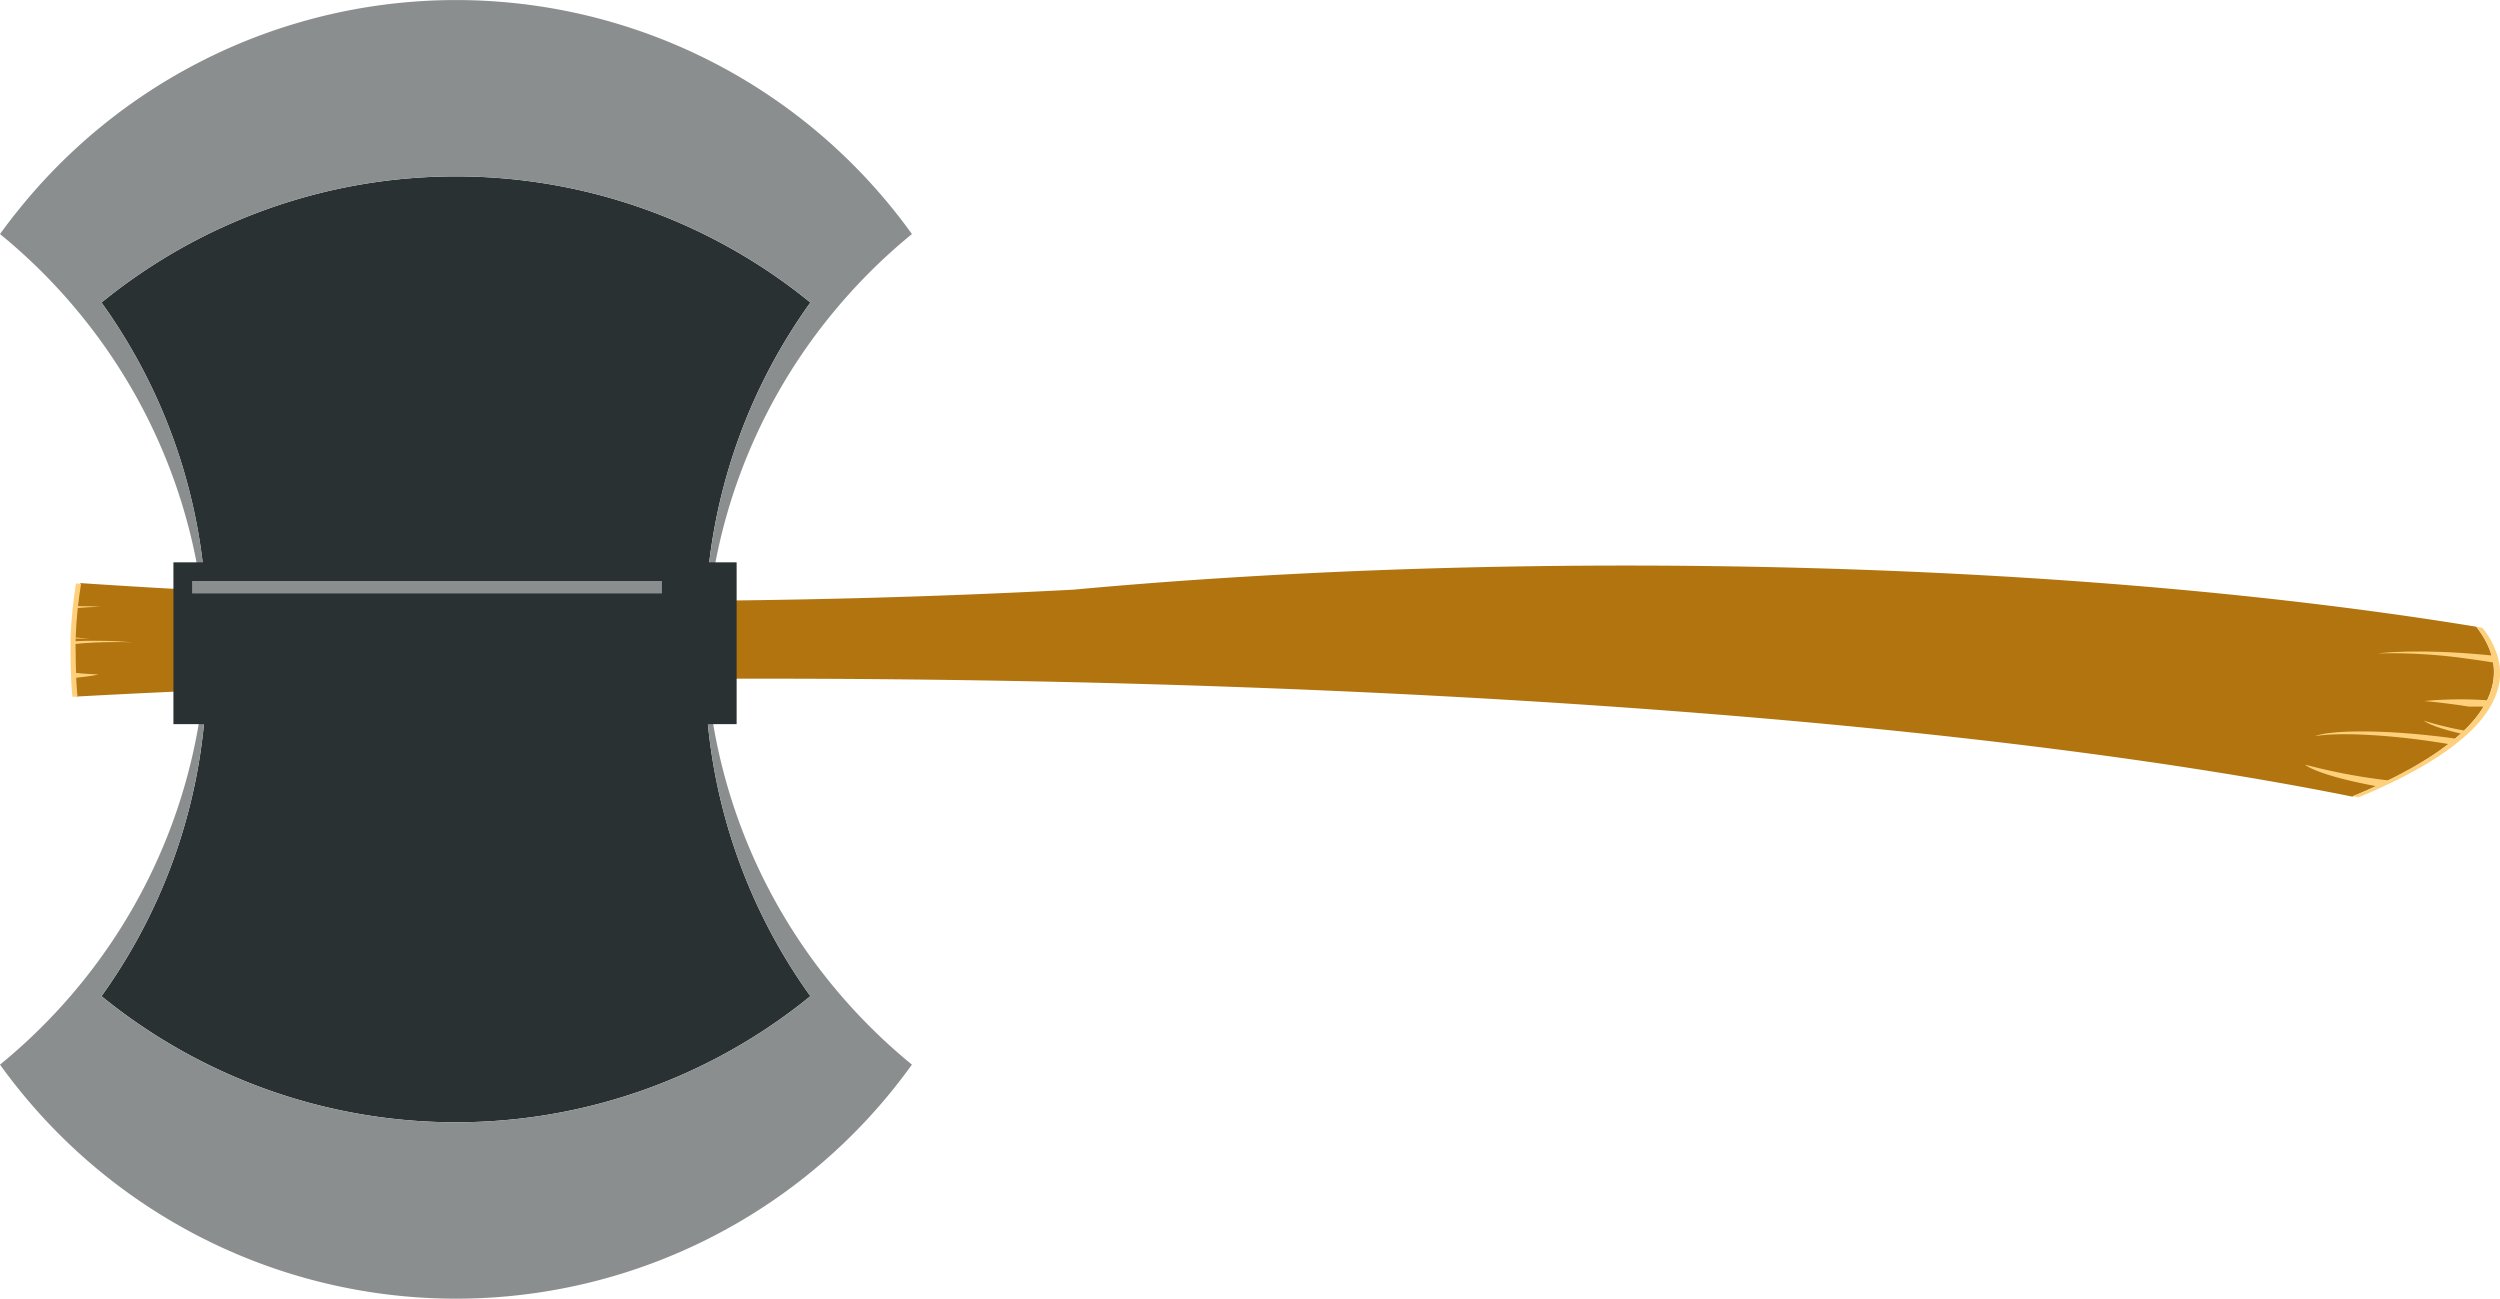 <svg xmlns="http://www.w3.org/2000/svg" viewBox="0 0 760.97 395.3"><defs><style>.cls-1{fill:#b1740f;}.cls-2{fill:#ffd07b;}.cls-3{fill:#293132;}.cls-4{fill:#8a8e8f;}</style></defs><title>ab-ax-icon</title><g id="Layer_2" data-name="Layer 2"><g id="Layer_1-2" data-name="Layer 1"><path class="cls-1" d="M753.74,190.77c-71-11.65-160.92-18.62-258.78-18.62-33.28,0-65.65.81-96.68,2.33-24.74,1.22-48.63,2.89-71.44,5-42.7,2.27-87.92,3.48-134.71,3.48q-33.07,0-65-.79c-35.63-.88-70-2.47-102.67-4.69a136.47,136.47,0,0,0-1.73,21.81q0,6.5.58,12.73c33.54-1.82,68.51-3.21,104.62-4.13q15.7-.39,31.7-.68,35.65-.62,72.51-.63c199.61,0,376.21,14.17,483.86,35.9,27.59-11.43,43.11-24.31,43.11-37.94C759.1,199.83,757.26,195.24,753.74,190.77Z"/><path class="cls-2" d="M23,197.38,23,196c3.64-.36,7.78-.57,12.17-.57,1.82,0,3.6,0,5.32.11-3.45-.32-7.32-.5-11.41-.5-2.08,0-4.11,0-6.06.14l0-.8h.65c1.24,0,2.45,0,3.64,0-1.49-.08-2.91-.19-4.28-.32.11-3.06.33-6.07.64-9,2.19-.18,4.53-.32,7-.38-2.2-.12-4.52-.18-6.92-.18q.38-3.45.92-6.8l-1.54-.1c-.37,2.26-.68,4.57-.93,6.91,0,.23-.06.46-.08.69q-.45,4.32-.63,8.76c0,.16,0,.32,0,.49l0,.89c0,.3,0,.61,0,.91s0,.75,0,1.12,0,.68,0,1,0,.68,0,1c0,1.79,0,3.57.11,5.34v.12c0,.54.05,1.08.07,1.62,0,.19,0,.37,0,.55.09,1.71.21,3.41.36,5.09l1.55-.08c-.16-1.72-.27-3.45-.37-5.19l0-.52c2.53-.25,4.82-.57,6.77-1-2.15-.09-4.21-.22-6.14-.4l-.69-.07c-.07-1.82-.11-3.65-.11-5.5v-.84C23,198.08,23,197.73,23,197.38Z"/><path class="cls-2" d="M760.72,202a18.56,18.56,0,0,0-.49-2.28,25.47,25.47,0,0,0-4.62-8.63l-1.83-.29a25.26,25.26,0,0,1,4.63,8.72c-2.27-.23-4.63-.44-7-.62-11.15-.81-21.16-.75-27.72,0a163.22,163.22,0,0,1,27.24,1.58c2.76.36,5.43.76,8,1.19a18.18,18.18,0,0,1,.25,2.85,18.8,18.8,0,0,1-.86,5.52c-.21.67-.45,1.34-.73,2-.16.38-.34.75-.52,1.12a115.61,115.61,0,0,0-19.14.23c4.14.37,8.73.93,13.56,1.69,1.43,0,2.94,0,4.51,0l-.39.65a37.84,37.84,0,0,1-5.55,6.63,98.3,98.3,0,0,1-12.29-3c1.79,1.29,5.79,2.66,11.27,3.93-.56.51-1.15,1-1.75,1.52-1.67-.24-3.39-.46-5.15-.67l-3.48-.38c-15.9-1.65-29.52-1.42-34.1.34,5.88-1.07,18.12-.74,32.08,1.08,3,.39,5.86.82,8.61,1.29q-1.73,1.32-3.63,2.63c-.84.57-1.72,1.15-2.62,1.72-1.7,1.07-3.49,2.14-5.39,3.2l-2.35,1.28c-1.42.75-2.88,1.49-4.4,2.23l-1.26-.15a176.59,176.59,0,0,1-24-4.64c2.69,2.09,10.84,4.55,21.56,6.54q-3.37,1.55-7,3.06l1.76.35q3.68-1.52,7.07-3.08c1.32-.61,2.6-1.22,3.86-1.83,1.48-.73,2.93-1.47,4.32-2.21l2.43-1.32c1.86-1,3.62-2.1,5.29-3.16.86-.54,1.69-1.08,2.49-1.63q1.95-1.32,3.69-2.67.87-.68,1.68-1.35l.42-.35q.84-.7,1.62-1.41l1.09-1a37.48,37.48,0,0,0,5.56-6.63l.55-.92c.37-.63.71-1.26,1-1.89.17-.36.33-.71.48-1.07a19.72,19.72,0,0,0,.75-2.11,18.46,18.46,0,0,0,.79-5.28A18.05,18.05,0,0,0,760.72,202Z"/><path class="cls-3" d="M214.79,197.65c-.07-2-.12-4-.12-6a170,170,0,0,1,32-99.56,170.77,170.77,0,0,0-215.78,0,170,170,0,0,1,32,99.56c0,2,0,4-.11,6s.11,4,.11,6a170.07,170.07,0,0,1-32,99.57,170.8,170.8,0,0,0,215.78,0,170.07,170.07,0,0,1-32-99.57C214.67,201.64,214.72,199.64,214.79,197.65Z"/><path class="cls-4" d="M252.22,298.49a170,170,0,0,1-37.43-100.84c-.07,2-.12,4-.12,6a170.07,170.07,0,0,0,32,99.57,170.8,170.8,0,0,1-215.78,0,170.07,170.07,0,0,0,32-99.57c0-2,0-4-.11-6A170,170,0,0,1,25.36,298.49,171.73,171.73,0,0,1,0,324.06q2.67,3.72,5.54,7.28a170.79,170.79,0,0,0,266.51,0q2.85-3.57,5.53-7.28A172.21,172.21,0,0,1,252.22,298.49Z"/><path class="cls-4" d="M30.9,92.09a170.77,170.77,0,0,1,215.78,0,170,170,0,0,0-32,99.56c0,2,.05,4,.12,6A170,170,0,0,1,252.22,96.81a172.21,172.21,0,0,1,25.36-25.57q-2.67-3.72-5.53-7.28A170.79,170.79,0,0,0,5.54,64Q2.68,67.53,0,71.24A171.73,171.73,0,0,1,25.36,96.81,170,170,0,0,1,62.8,197.65c.06-2,.11-4,.11-6A170,170,0,0,0,30.9,92.09Z"/><rect class="cls-3" x="52.79" y="171.17" width="171.43" height="49.25"/><rect class="cls-4" x="58.47" y="176.85" width="143.02" height="3.79"/></g></g></svg>